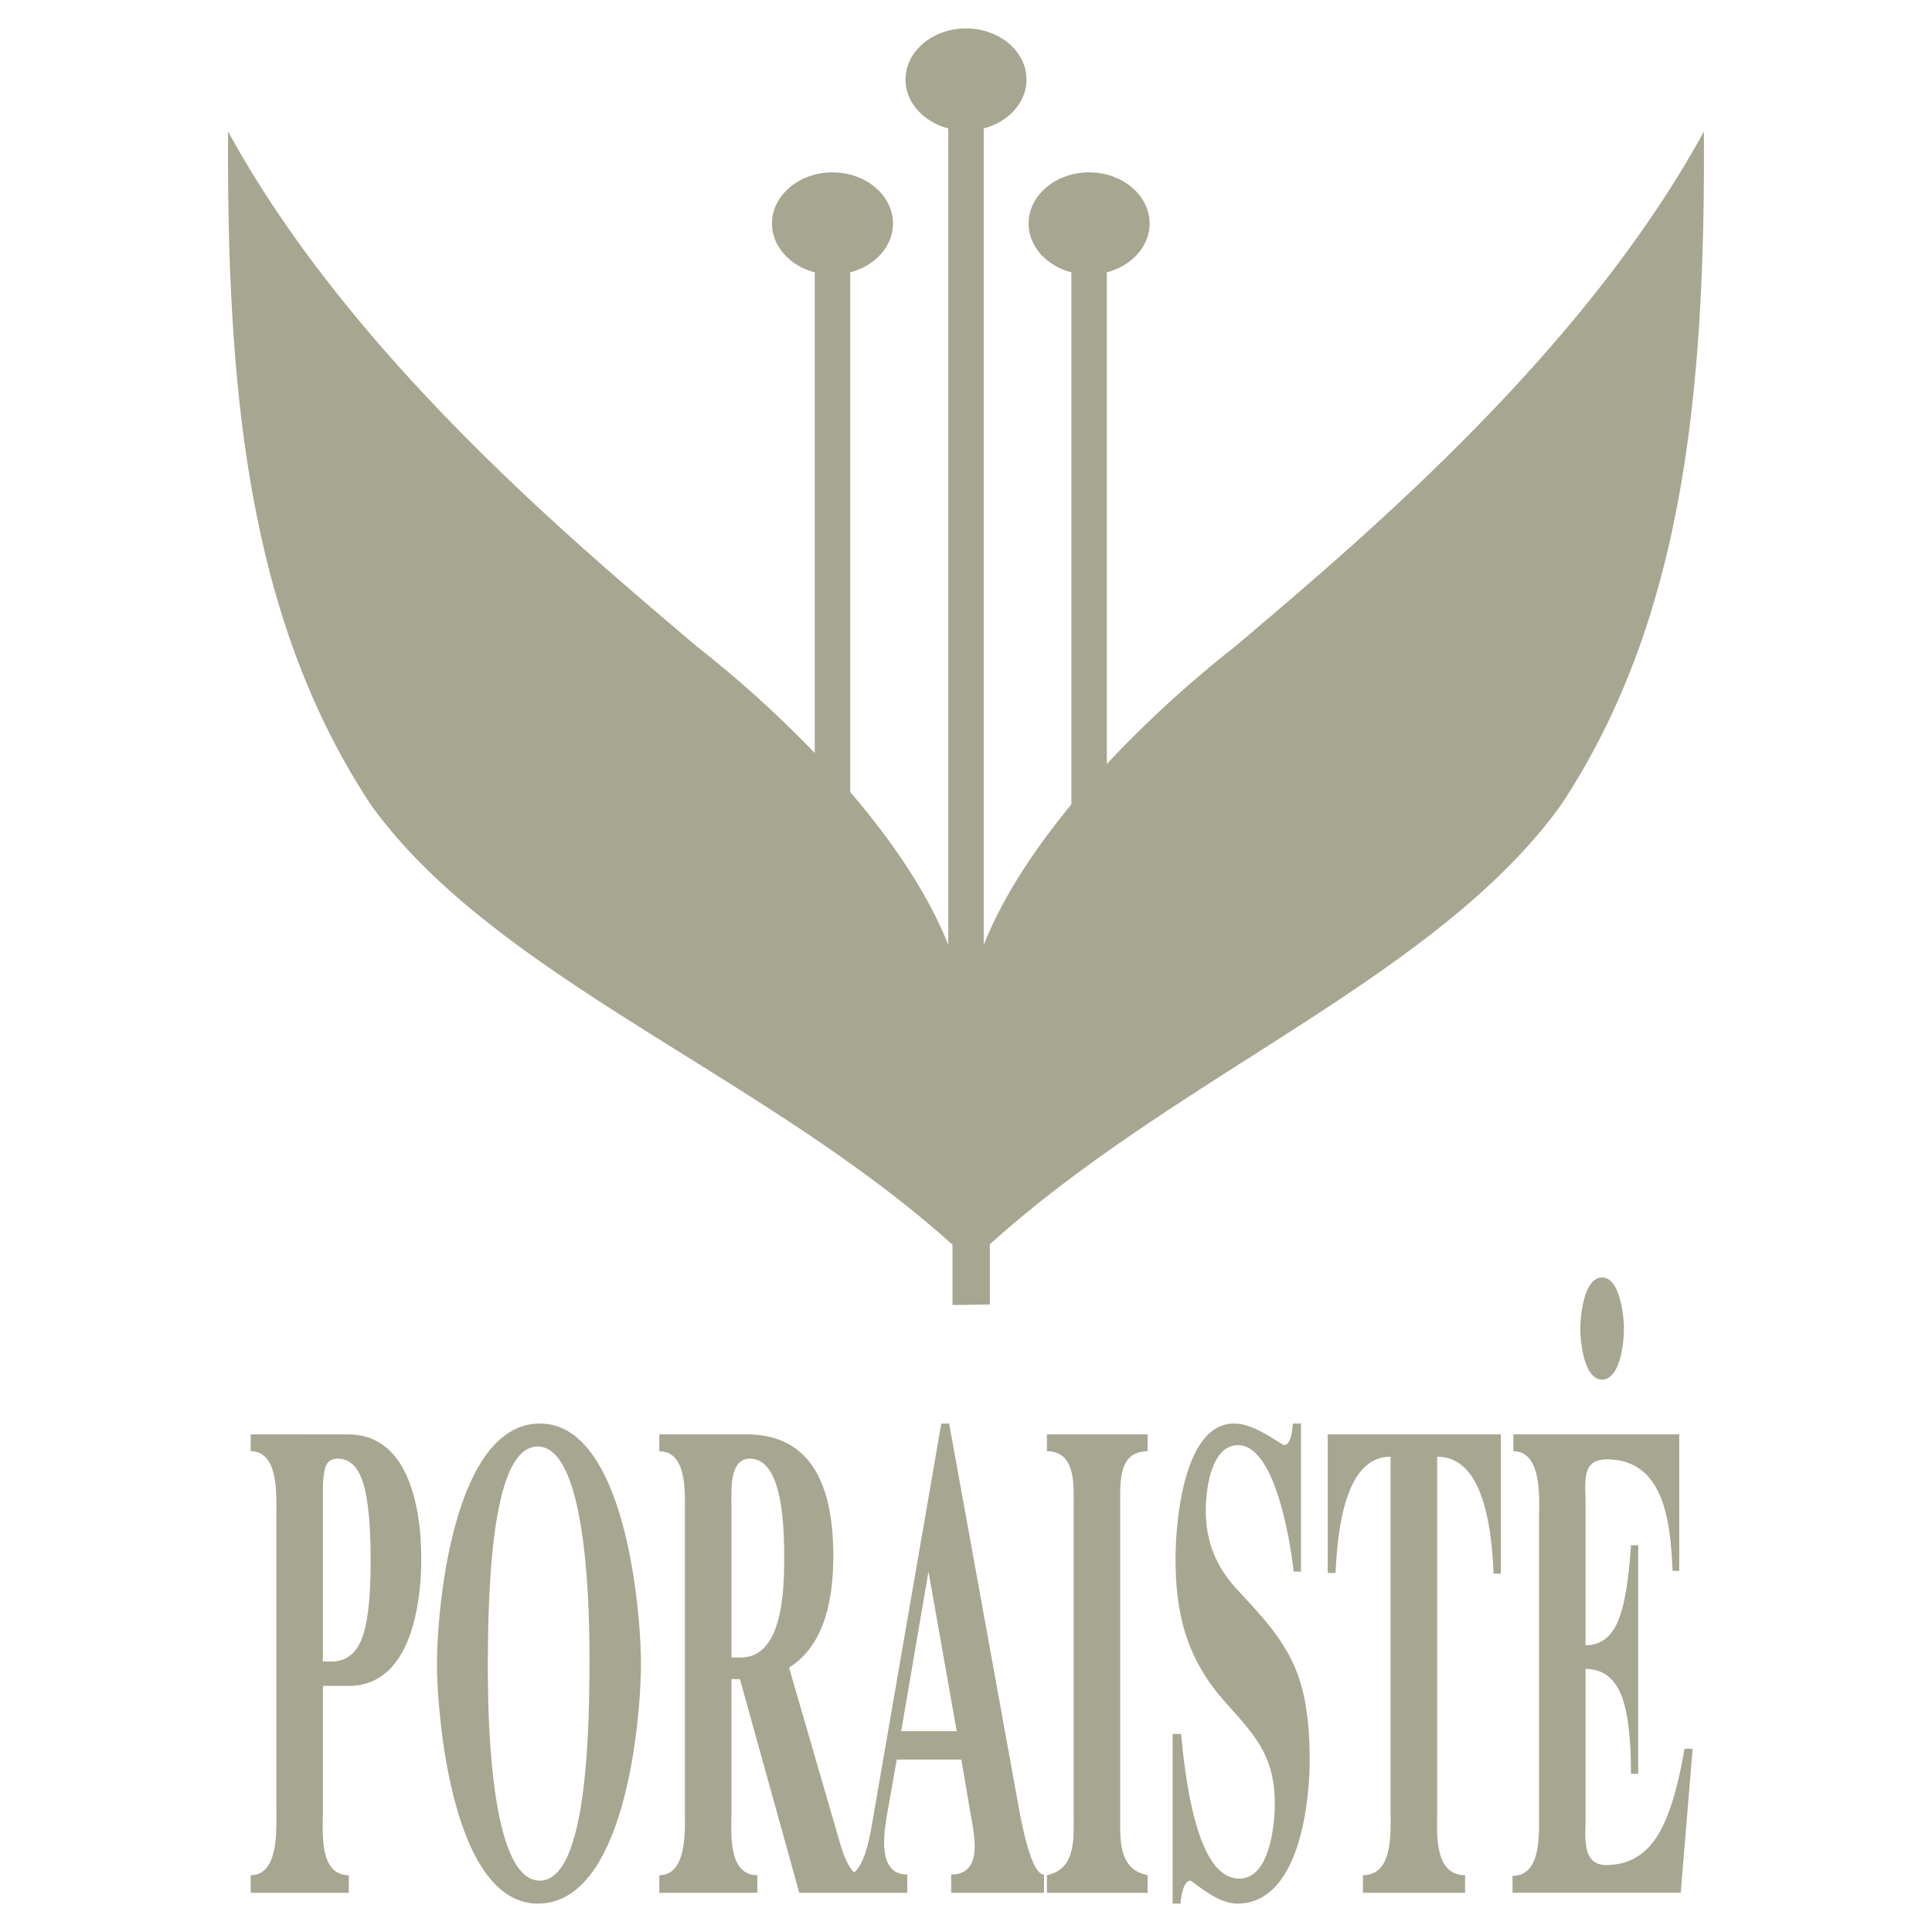 <svg xmlns="http://www.w3.org/2000/svg" width="2500" height="2500" viewBox="0 0 192.756 192.756"><g fill-rule="evenodd" clip-rule="evenodd"><path fill="#fff" d="M0 0h192.756v192.756H0V0z"/><path d="M22.758 13.121c-.161 26.921 2.295 49.085 14.264 67.205 12.438 17.237 39.148 26.862 58.008 43.86v6.014l3.729-.045v-6.014c18.859-16.998 44.535-26.578 56.975-43.815 11.969-18.12 14.424-40.284 14.264-67.205-12.26 22.447-34.654 41.086-46.824 51.429-4.039 3.161-8.57 7.192-12.746 11.678V27.172c2.467-.642 4.268-2.586 4.268-4.875 0-2.809-2.711-5.1-6.035-5.1-3.326 0-6.037 2.291-6.037 5.1 0 2.289 1.801 4.233 4.268 4.875v53.083c-3.707 4.488-6.865 9.28-8.744 14.016V12.81c2.467-.641 4.268-2.586 4.268-4.875 0-2.809-2.711-5.1-6.037-5.1-3.324 0-6.036 2.291-6.036 5.1 0 2.289 1.801 4.234 4.267 4.875v81.465c-2.05-5.174-5.63-10.414-9.783-15.254V27.172c2.466-.642 4.267-2.586 4.267-4.875 0-2.809-2.711-5.1-6.036-5.1-3.325 0-6.037 2.291-6.037 5.1 0 2.289 1.802 4.233 4.268 4.875v47.954a113.141 113.141 0 0 0-11.705-10.577C57.411 54.207 35.018 35.567 22.758 13.121zM157.668 132.584c0-1.229.33-5.127 2.178-5.127 1.801 0 2.178 3.945 2.178 5.127 0 1.209-.348 5.059-2.178 5.059-1.836 0-2.178-3.852-2.178-5.059zm-6.764 56.258v-1.686c2.891 0 2.641-4.195 2.641-6.139v-29.209c0-1.887.445-7.016-2.555-7.016v-1.686h16.549v13.625h-.668c-.207-4.402-.625-11.129-6.561-11.129-2.564 0-2.119 2.258-2.119 4.25v14.299c1.422 0 2.475-.74 3.156-2.225.686-1.484 1.141-4.072 1.373-7.758h.725v22.801h-.725c0-3.82-.359-6.52-1.074-8.096s-1.869-2.361-3.455-2.361v14.977c0 1.758-.395 4.586 2.061 4.586 2.072 0 3.713-.877 4.922-2.631 1.207-1.754 2.174-4.746 2.889-8.971h.812l-1.189 14.367h-16.782v.002zm-7.519-8.094c0 2.143-.328 6.34 2.787 6.34v1.754H135.98v-1.754c3.035 0 2.758-4.283 2.758-6.34v-35.414c-3.328 0-5.156 3.869-5.486 11.602h-.785v-13.828h17.275v13.896h-.727c-.309-7.783-2.188-11.67-5.631-11.67v35.414h.001zm-26.393 9.174V172.99h.842c.891 9.621 2.828 14.436 5.807 14.436 3.072 0 3.543-5.414 3.543-7.496 0-4.861-2.1-6.9-5.023-10.203-3.734-4.221-4.877-8.621-4.877-14.191 0-3.355.713-13.508 5.836-13.508 1.76 0 3.502 1.283 4.965 2.158.504 0 .801-.717.898-2.158h.814v14.773h-.727c-.275-2.504-1.75-12.615-5.545-12.615-2.748 0-3.223 4.574-3.223 6.484 0 3.057.955 5.496 2.99 7.766 2.543 2.777 5.021 5.238 6.285 8.922.727 2.117 1.09 4.84 1.09 8.17 0 4.336-1.021 14.395-7.23 14.395-1.686 0-3.336-1.352-4.645-2.293-.523 0-.861.766-1.016 2.293h-.784v-.001zm-2.496-46.815v1.686c-2.91 0-2.73 3.076-2.73 5.195v31.096c0 2.402-.238 5.402 2.73 6.004v1.754h-10.045v-1.754c2.84-.607 2.67-3.479 2.67-5.801v-31.299c0-2.023.139-5.195-2.67-5.195v-1.686h10.045zM85.22 186.805c1.203-.908 1.709-4.402 1.869-5.314l6.823-39.463h.783l6.911 38.113c.83 4.588 1.684 6.881 2.555 6.881v1.82h-9.262v-1.82c3.373 0 2.211-4.352 1.887-6.342l-.871-5.127H89.47l-.871 4.926c-.34 1.959-1.264 6.543 1.916 6.543v1.82H79.743l-5.922-21.316h-.842v13.223c0 2.006-.405 6.34 2.584 6.34v1.754h-9.785v-1.754c2.792 0 2.555-4.525 2.555-6.34v-29.951c0-1.865.234-6.004-2.555-6.004v-1.686h8.696c5.778 0 8.666 4.047 8.666 12.141 0 5.574-1.47 9.285-4.413 11.131l5.052 17.404c.451 1.554.931 2.564 1.441 3.021zm4.692-14.084h5.538l-2.816-15.928-2.722 15.928zm-16.934-7.354h.929c4.396 0 4.326-7.387 4.326-10.252 0-6.385-1.143-9.58-3.426-9.58-2.064 0-1.829 3.213-1.829 4.588v15.244zm-29.382.608c0-5.525 1.628-23.947 10.278-23.947 8.451 0 10.074 18.492 10.074 23.947 0 5.652-1.577 23.947-10.278 23.947-8.579 0-10.074-18.893-10.074-23.947zm15.214 0c0-2.889.126-21.654-5.168-21.654-3.31 0-4.965 7.219-4.965 21.654 0 2.887-.126 21.654 5.168 21.654 3.31 0 4.965-7.219 4.965-21.654zm-24.059-22.862c6.717.004 7.277 9.062 7.277 12.406 0 4.557-1.058 12.682-7.229 12.682h-2.584v12.547c0 2.006-.405 6.34 2.584 6.34v1.754h-9.784v-1.754c2.792 0 2.555-4.525 2.555-6.34v-29.951c0-1.824.187-6.004-2.555-6.004v-1.686l9.736.006zm-2.536 22.658h.842c1.434 0 2.443-.75 3.034-2.26.592-1.508.886-4.08.886-7.723s-.25-6.266-.755-7.859-1.347-2.395-2.526-2.395c-.58 0-.972.236-1.176.709-.203.471-.305 1.34-.305 2.596v16.932z" fill="#a7a690"/></g></svg>